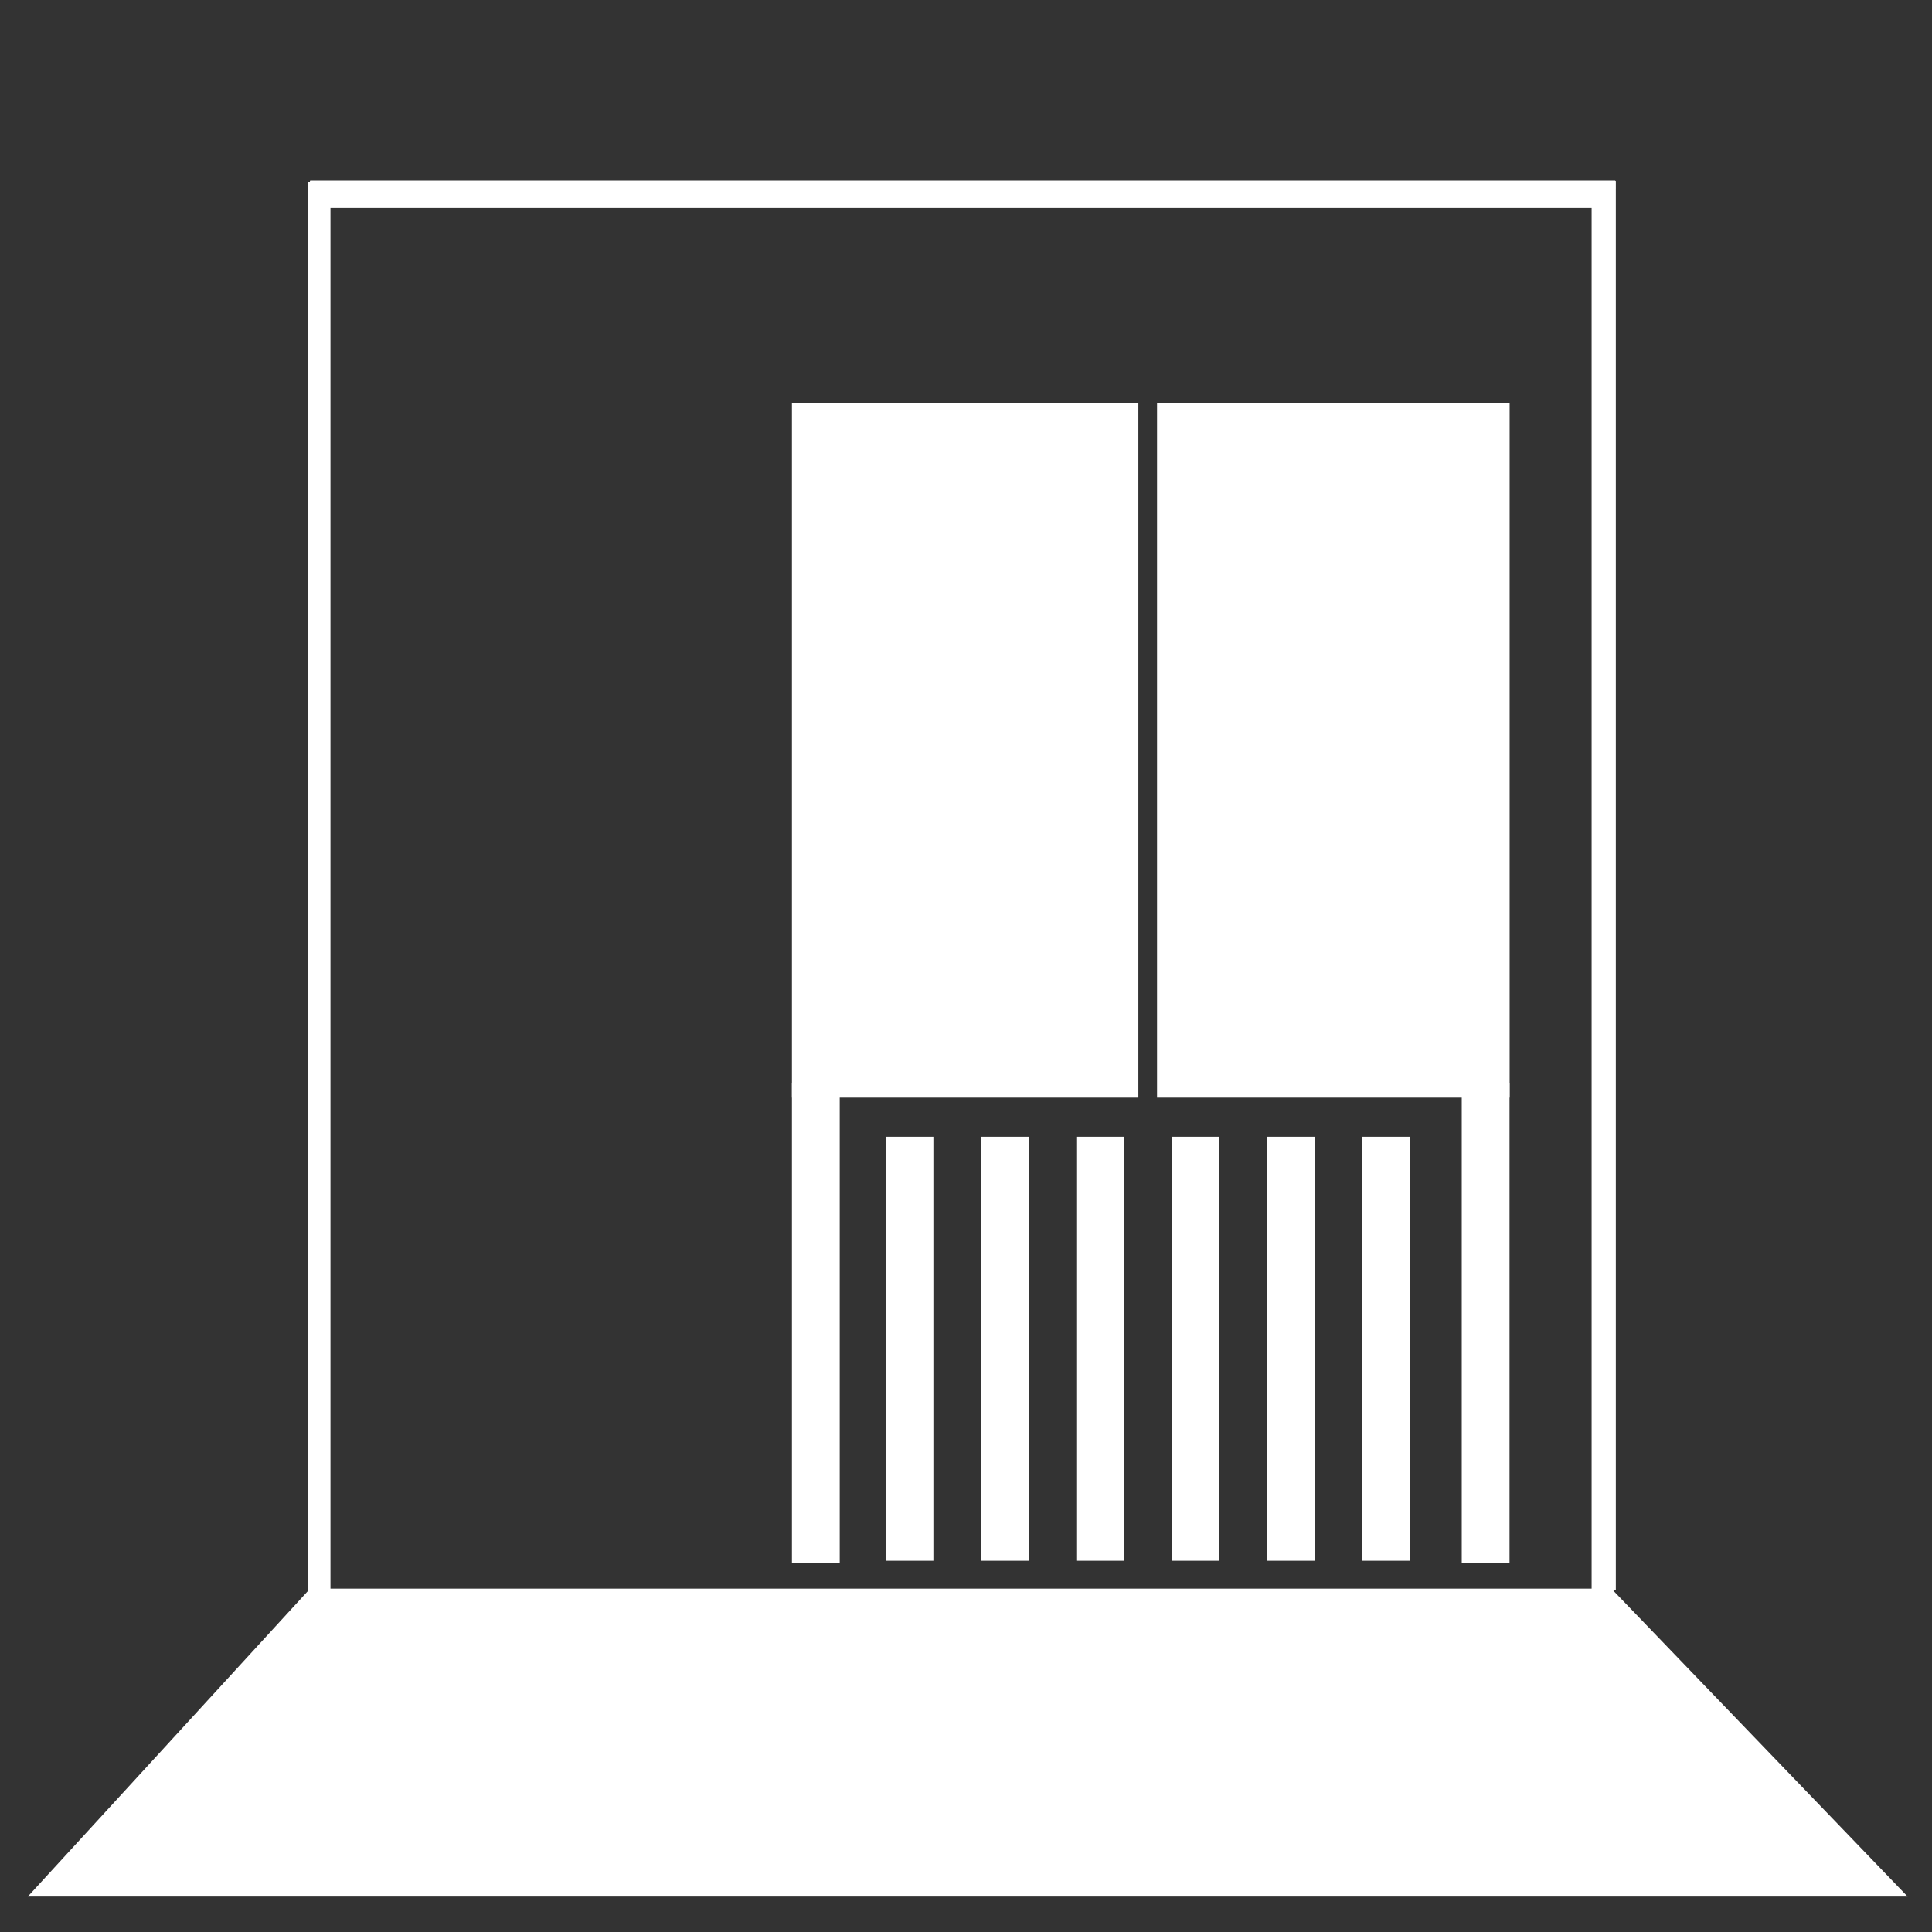 <?xml version="1.0" encoding="UTF-8" standalone="no"?>
<svg
   width="70"
   height="70"
   viewBox="0 0 18.521 18.521"
   version="1.1"
   id="svg66"
   inkscape:version="1.1 (c68e22c387, 2021-05-23)"
   sodipodi:docname="Fenster_Bodentief_doppelt.svg"
   xmlns:inkscape="http://www.inkscape.org/namespaces/inkscape"
   xmlns:sodipodi="http://sodipodi.sourceforge.net/DTD/sodipodi-0.dtd"
   xmlns="http://www.w3.org/2000/svg"
   xmlns:svg="http://www.w3.org/2000/svg"
   xmlns:rdf="http://www.w3.org/1999/02/22-rdf-syntax-ns#"
   xmlns:cc="http://creativecommons.org/ns#"
   xmlns:dc="http://purl.org/dc/elements/1.1/">
  <rect x="0" y="0" width="18.521" height="18.521" fill="#333333" stroke="none"/>
  <defs
     id="defs60" />
  <sodipodi:namedview
     id="base"
     pagecolor="#232323"
     bordercolor="#666666"
     borderopacity="1.0"
     inkscape:pageopacity="0"
     inkscape:pageshadow="2"
     inkscape:zoom="22.4"
     inkscape:cx="31.919643"
     inkscape:cy="33.549107"
     inkscape:document-units="mm"
     inkscape:current-layer="layer1"
     inkscape:document-rotation="0"
     showgrid="false"
     units="px"
     inkscape:snap-nodes="false"
     inkscape:window-width="1920"
     inkscape:window-height="1129"
     inkscape:window-x="1912"
     inkscape:window-y="-8"
     inkscape:window-maximized="1"
     inkscape:snap-page="false"
     inkscape:showpageshadow="true"
     borderlayer="false"
     inkscape:pagecheckerboard="false" />
  <g
     inkscape:label="Ebene 1"
     inkscape:groupmode="layer"
     id="layer1">
    <path
       id="rect74"
       style="fill:#ffffff;stroke-width:0.252"
       d="m 2.973,15.229 12.474,-10e-7 2.84,2.952 H 0.267 Z"
       sodipodi:nodetypes="ccccc" />
    <rect
       style="fill:#ffffff;stroke-width:0.411"
       id="rect159-3"
       width="0.081"
       height="13.564"
       x="2.971"
       y="1.735" />
    <rect
       style="fill:#ffffff;stroke-width:0.41"
       id="rect159-3-1"
       width="0.081"
       height="13.505"
       x="15.409"
       y="1.734" />
    <rect
       style="fill:#ffffff;stroke-width:0.395"
       id="rect159-3-9"
       width="0.081"
       height="12.512"
       x="-1.811"
       y="2.973"
       transform="rotate(-90)" />
    <rect
       style="fill:#ffffff;stroke-width:0.397"
       id="rect77-2-0-2-3-1"
       width="3.321"
       height="6.657"
       x="7.592"
       y="3.865"
       ry="0" />
    <rect
       style="fill:#ffffff;stroke-width:0.4"
       id="rect77-2-0-2-3-1-3"
       width="3.38"
       height="6.657"
       x="11.092"
       y="3.865"
       ry="0" />
    <rect
       style="fill:#ffffff;stroke-width:0.348"
       id="rect424"
       width="0.458"
       height="4.596"
       x="7.592"
       y="10.385" />
    <rect
       style="fill:#ffffff;stroke-width:0.327"
       id="rect424-41"
       width="0.458"
       height="4.065"
       x="10.318"
       y="10.897" />
    <rect
       style="fill:#ffffff;stroke-width:0.327"
       id="rect424-25"
       width="0.458"
       height="4.065"
       x="11.232"
       y="10.897" />
    <rect
       style="fill:#ffffff;stroke-width:0.327"
       id="rect424-25-5"
       width="0.458"
       height="4.065"
       x="9.404"
       y="10.897" />
    <rect
       style="fill:#ffffff;stroke-width:0.327"
       id="rect424-25-3"
       width="0.458"
       height="4.065"
       x="8.49"
       y="10.897" />
    <rect
       style="fill:#ffffff;stroke-width:0.327"
       id="rect424-9"
       width="0.458"
       height="4.065"
       x="12.146"
       y="10.897" />
    <rect
       style="fill:#ffffff;stroke-width:0.327"
       id="rect424-96"
       width="0.458"
       height="4.065"
       x="13.06"
       y="10.897" />
    <rect
       style="fill:#ffffff;stroke-width:0.348"
       id="rect424-5"
       width="0.458"
       height="4.596"
       x="14.013"
       y="10.385" />
    <rect
       style="fill:#ffffff;stroke-width:0.67"
       id="rect159-3-8"
       width="0.214"
       height="13.564"
       x="2.954"
       y="1.748" />
    <rect
       style="fill:#ffffff;stroke-width:0.669"
       id="rect159-3-1-0"
       width="0.214"
       height="13.505"
       x="15.258"
       y="1.747" />
    <rect
       style="fill:#ffffff;stroke-width:0.692"
       id="rect159-3-9-3"
       width="0.248"
       height="12.512"
       x="-1.992"
       y="2.956"
       transform="rotate(-90)" />
  </g>
</svg>

